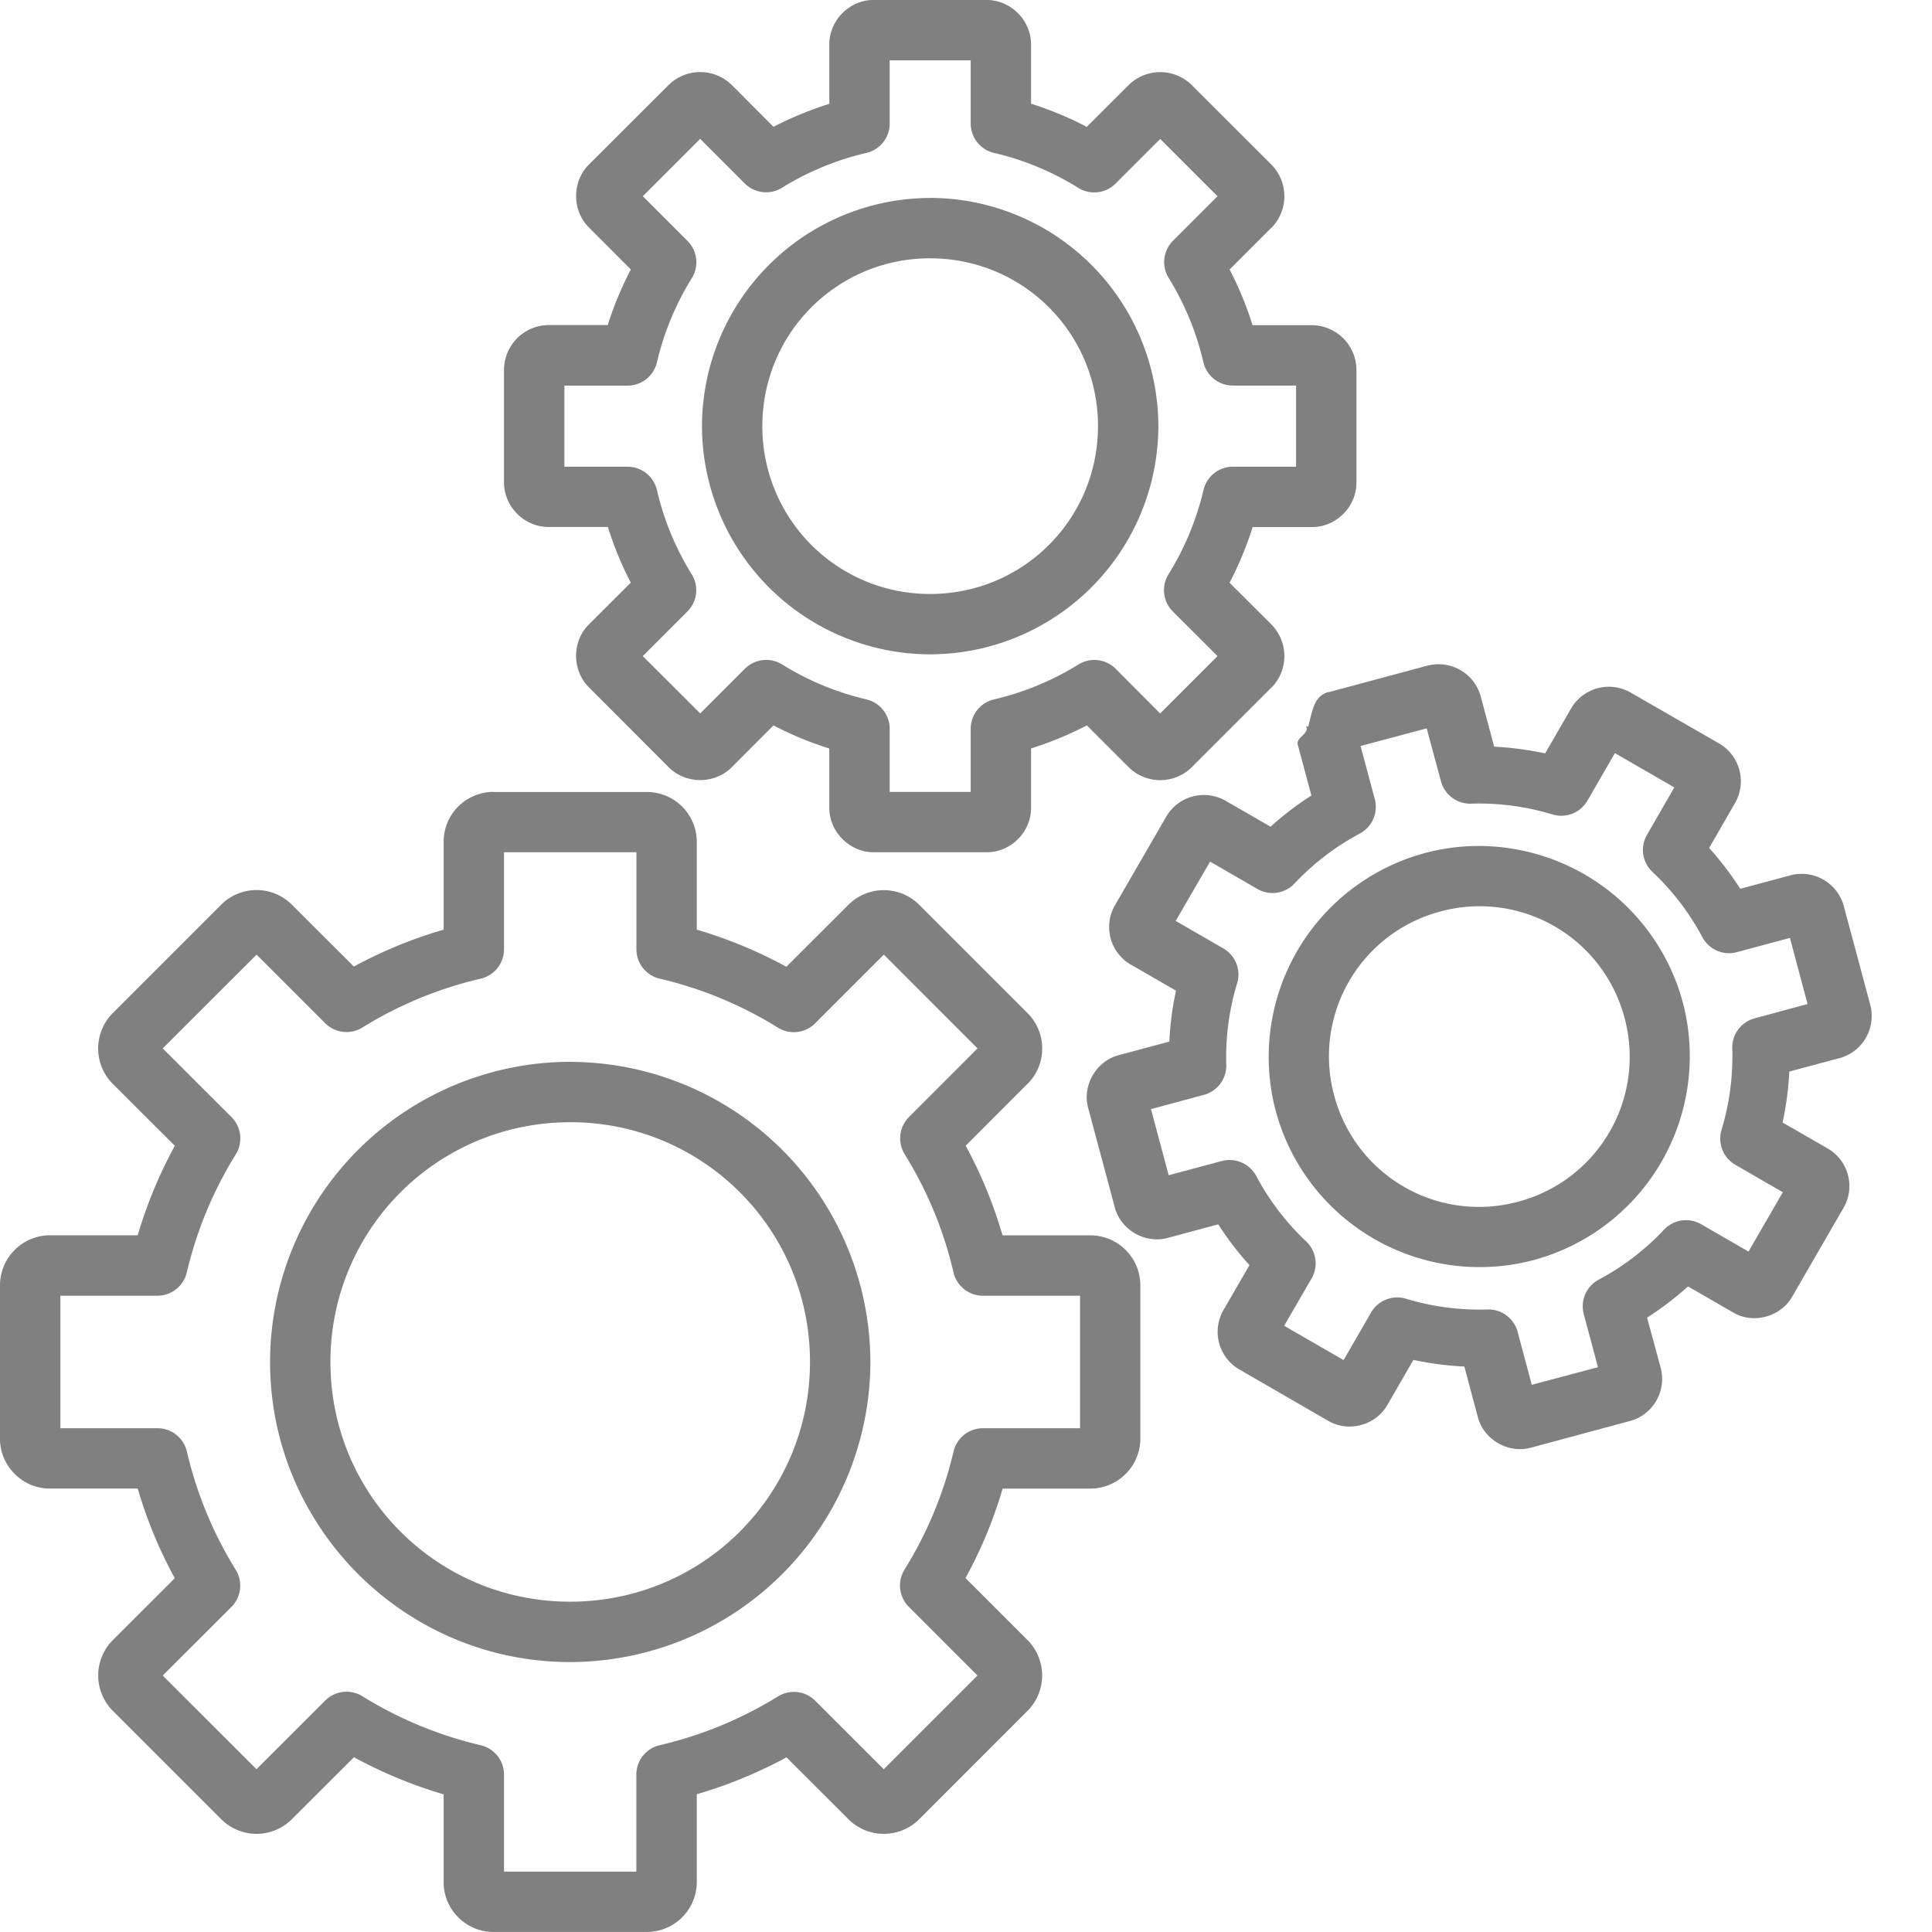 <svg xmlns="http://www.w3.org/2000/svg" viewBox="0 0 32 32" id="Settings"><path style="line-height:normal;text-indent:0;text-align:start;text-decoration-line:none;text-decoration-style:solid;text-decoration-color:#000;text-transform:none;block-progression:tb;isolation:auto;mix-blend-mode:normal" fill="#808080" d="M8.166 1033.478a.827.827 0 0 0-.818.819v1.463a7.503 7.503 0 0 0-1.487.611l-1.033-1.031a.828.828 0 0 0-1.158 0l-1.807 1.807a.83.83 0 0 0-.002 1.16l1.035 1.033a7.498 7.498 0 0 0-.615 1.482H.821a.83.83 0 0 0-.821.82v2.555c0 .446.375.82.82.82h1.461c.151.517.356 1.013.614 1.485l-1.032 1.031a.83.83 0 0 0 0 1.16l1.807 1.807a.828.828 0 0 0 1.158 0l1.035-1.033c.473.258.968.463 1.485.615v1.461c0 .445.373.818.818.818h2.557a.827.827 0 0 0 .818-.818v-1.463a7.508 7.508 0 0 0 1.486-.611l1.032 1.031a.83.83 0 0 0 1.16 0l1.806-1.807a.831.831 0 0 0 0-1.16l-1.033-1.033c.258-.472.464-.967.615-1.482h1.461a.83.83 0 0 0 .82-.82v-2.555a.83.83 0 0 0-.82-.82h-1.463a7.5 7.5 0 0 0-.61-1.485l1.03-1.031a.5.5 0 0 0 .002 0 .829.829 0 0 0-.002-1.159l-1.806-1.806a.83.83 0 0 0-1.16 0l-1.034 1.033a7.5 7.5 0 0 0-1.484-.615v-1.461a.827.827 0 0 0-.818-.819H8.166zm.182 1h2.193v1.606a.5.5 0 0 0 .387.488 6.518 6.518 0 0 1 1.955.81.5.5 0 0 0 .619-.071l1.137-1.137 1.552 1.553-1.134 1.135a.5.5 0 0 0-.073.617 6.52 6.52 0 0 1 .809 1.957.5.5 0 0 0 .486.387h1.61v2.195H16.28a.5.5 0 0 0-.486.385 6.533 6.533 0 0 1-.813 1.957.5.5 0 0 0 .073.617l1.136 1.137-1.552 1.552-1.135-1.134a.5.5 0 0 0-.617-.072 6.532 6.532 0 0 1-1.96.808.5.5 0 0 0-.386.486v1.608H8.348v-1.606a.5.5 0 0 0-.387-.488 6.532 6.532 0 0 1-1.957-.81.5.5 0 0 0-.617.07l-1.139 1.138-1.553-1.552 1.137-1.135a.5.5 0 0 0 .072-.617 6.52 6.52 0 0 1-.808-1.957.5.5 0 0 0-.487-.387H1v-2.195h1.607a.5.5 0 0 0 .487-.385 6.534 6.534 0 0 1 .812-1.957.5.5 0 0 0-.072-.617l-1.139-1.137 1.555-1.553 1.135 1.135a.5.5 0 0 0 .617.072 6.53 6.53 0 0 1 1.959-.809.5.5 0 0 0 .387-.486v-1.608zm1.095 3.471a4.978 4.978 0 0 0-4.97 4.97c0 2.74 2.23 4.972 4.97 4.972a4.98 4.98 0 0 0 4.973-4.971 4.98 4.98 0 0 0-4.973-4.97zm0 1c2.2 0 3.973 1.772 3.973 3.97 0 2.2-1.773 3.972-3.973 3.972s-3.97-1.772-3.97-3.971a3.963 3.963 0 0 1 3.97-3.97zm14.207-7.564-1.64.441a.5.5 0 0 0-.01 0 .5.5 0 0 0-.002 0c-.247.067-.265.344-.332.578l-.031-.02a.5.5 0 0 0 .011.054c-.024.108-.18.15-.15.262l.225.838c-.24.154-.465.326-.676.517l-.746-.43a.722.722 0 0 0-.98.259l-.854 1.476a.721.721 0 0 0 .26.977.5.5 0 0 0 .002 0l.751.433c-.06.279-.097.56-.11.844l-.84.225c-.373.1-.605.5-.505.873l.442 1.65c.1.374.502.604.875.504l.838-.225c.154.24.326.465.517.676l-.433.748a.721.721 0 0 0 .261.977l1.479.855c.335.194.78.074.975-.26l.433-.751c.279.06.56.097.844.11l.224.839c.1.373.5.605.874.506a.5.5 0 0 0 .002 0l1.648-.444a.5.5 0 0 0 .002 0 .723.723 0 0 0 .504-.873l-.227-.838a5.17 5.17 0 0 0 .678-.517l.744.43c.337.2.789.074.98-.258l.854-1.477a.72.72 0 0 0-.26-.977l-.752-.433c.06-.278.098-.56.112-.844l.838-.224a.5.5 0 0 0 .002 0 .724.724 0 0 0 .502-.875l-.442-1.649a.723.723 0 0 0-.873-.504l-.84.225a5.178 5.178 0 0 0-.515-.676l.433-.752a.724.724 0 0 0-.261-.975l-1.473-.847a.724.724 0 0 0-.984.26l-.432.748a5.245 5.245 0 0 0-.844-.112l-.224-.838a.723.723 0 0 0-.874-.505zm-.02 1.04.237.878a.5.5 0 0 0 .498.37 4.2 4.2 0 0 1 1.35.179.5.5 0 0 0 .578-.229l.455-.787.984.568-.453.786a.5.5 0 0 0 .09.613c.333.313.613.679.828 1.082a.5.5 0 0 0 .57.248l.88-.236.292 1.095-.877.237a.5.5 0 0 0-.37.498c.014.456-.046.912-.178 1.35a.5.5 0 0 0 .228.577l.787.455-.568.983-.785-.453a.5.5 0 0 0-.614.09 4.197 4.197 0 0 1-1.082.828.5.5 0 0 0-.248.57l.235.88-1.096.292-.234-.877a.5.5 0 0 0-.5-.371 4.2 4.2 0 0 1-1.35-.178.5.5 0 0 0-.578.229l-.455.787-.984-.568.455-.786a.5.5 0 0 0-.092-.613 4.192 4.192 0 0 1-.826-1.082.5.5 0 0 0-.57-.248l-.88.236-.293-1.095.877-.237a.5.5 0 0 0 .37-.498 4.196 4.196 0 0 1 .18-1.35.5.5 0 0 0-.23-.578l-.788-.455.57-.982.783.453a.5.5 0 0 0 .615-.09 4.2 4.2 0 0 1 1.082-.828.5.5 0 0 0 .248-.57l-.236-.88 1.096-.292zm1.349 1.983a3.469 3.469 0 0 0-1.381.084 3.497 3.497 0 0 0-2.467 4.274 3.497 3.497 0 0 0 4.273 2.466 3.497 3.497 0 0 0 2.467-4.273 3.497 3.497 0 0 0-2.892-2.55zm-1.122 1.051a2.482 2.482 0 0 1 3.05 1.76 2.481 2.481 0 0 1-1.762 3.047 2.48 2.48 0 0 1-3.047-1.76 2.48 2.48 0 0 1 1.76-3.047zm-9.386-15.098c-.4 0-.735.336-.735.735v.986c-.319.1-.627.227-.924.38l-.695-.696a.747.747 0 0 0-1.039 0l-1.326 1.324c-.28.28-.28.758.002 1.039l.695.697a5.621 5.621 0 0 0-.383.92h-.984a.745.745 0 0 0-.734.734v1.875c0 .398.336.735.734.735h.986c.1.318.225.626.38.922l-.696.695c-.281.28-.28.758.002 1.039l1.324 1.326c.281.281.758.28 1.04 0l.694-.695c.297.155.605.282.924.383v.984c0 .397.337.734.735.734h1.873c.4 0 .734-.335.734-.734v-.986c.32-.1.627-.227.924-.381l.695.695a.744.744 0 0 0 1.04 0l1.324-1.324a.5.5 0 0 0 .002 0 .746.746 0 0 0-.002-1.04l-.696-.694a5.62 5.62 0 0 0 .383-.922h.984c.4 0 .735-.336.735-.735v-1.875a.744.744 0 0 0-.735-.734h-.986a5.621 5.621 0 0 0-.38-.922l.695-.695a.5.5 0 0 0 .002 0 .746.746 0 0 0-.002-1.04l-1.325-1.323a.744.744 0 0 0-1.039 0l-.697.695a5.63 5.63 0 0 0-.922-.383v-.984a.745.745 0 0 0-.734-.735H14.47zm.265 1h1.342v1.047a.5.5 0 0 0 .387.487c.493.115.964.31 1.394.578a.5.5 0 0 0 .618-.07l.74-.74.949.949-.738.738a.5.5 0 0 0-.07.617c.266.431.459.901.574 1.395a.5.5 0 0 0 .488.386h1.047v1.344H20.42a.5.5 0 0 0-.486.385c-.116.493-.311.964-.579 1.395a.5.5 0 0 0 .07.617l.741.74-.95.95-.737-.74a.5.5 0 0 0-.618-.07 4.655 4.655 0 0 1-1.396.577.5.5 0 0 0-.387.486v1.047h-1.342v-1.047a.5.5 0 0 0-.386-.486 4.653 4.653 0 0 1-1.395-.578.5.5 0 0 0-.617.07l-.74.74-.952-.949.739-.738a.5.5 0 0 0 .072-.617c-.267-.431-.462-.901-.576-1.395a.5.5 0 0 0-.486-.387H9.348v-1.343h1.045a.5.5 0 0 0 .488-.385c.115-.493.31-.964.578-1.395a.5.5 0 0 0-.072-.617l-.74-.74.95-.95.739.739a.5.5 0 0 0 .617.07 4.655 4.655 0 0 1 1.397-.576.5.5 0 0 0 .386-.487v-1.046zm.67 2.28a3.787 3.787 0 0 0-3.779 3.779 3.787 3.787 0 0 0 3.78 3.78 3.787 3.787 0 0 0 3.779-3.78 3.787 3.787 0 0 0-3.78-3.78zm0 1a2.772 2.772 0 0 1 2.78 2.779c0 1.54-1.239 2.78-2.78 2.78a2.772 2.772 0 0 1-2.779-2.78c0-1.54 1.238-2.78 2.78-2.78z" color="#000" font-family="sans-serif" font-weight="400" overflow="visible" transform="translate(0 -1020.362)" class="color25b39e svgShape"></path></svg>